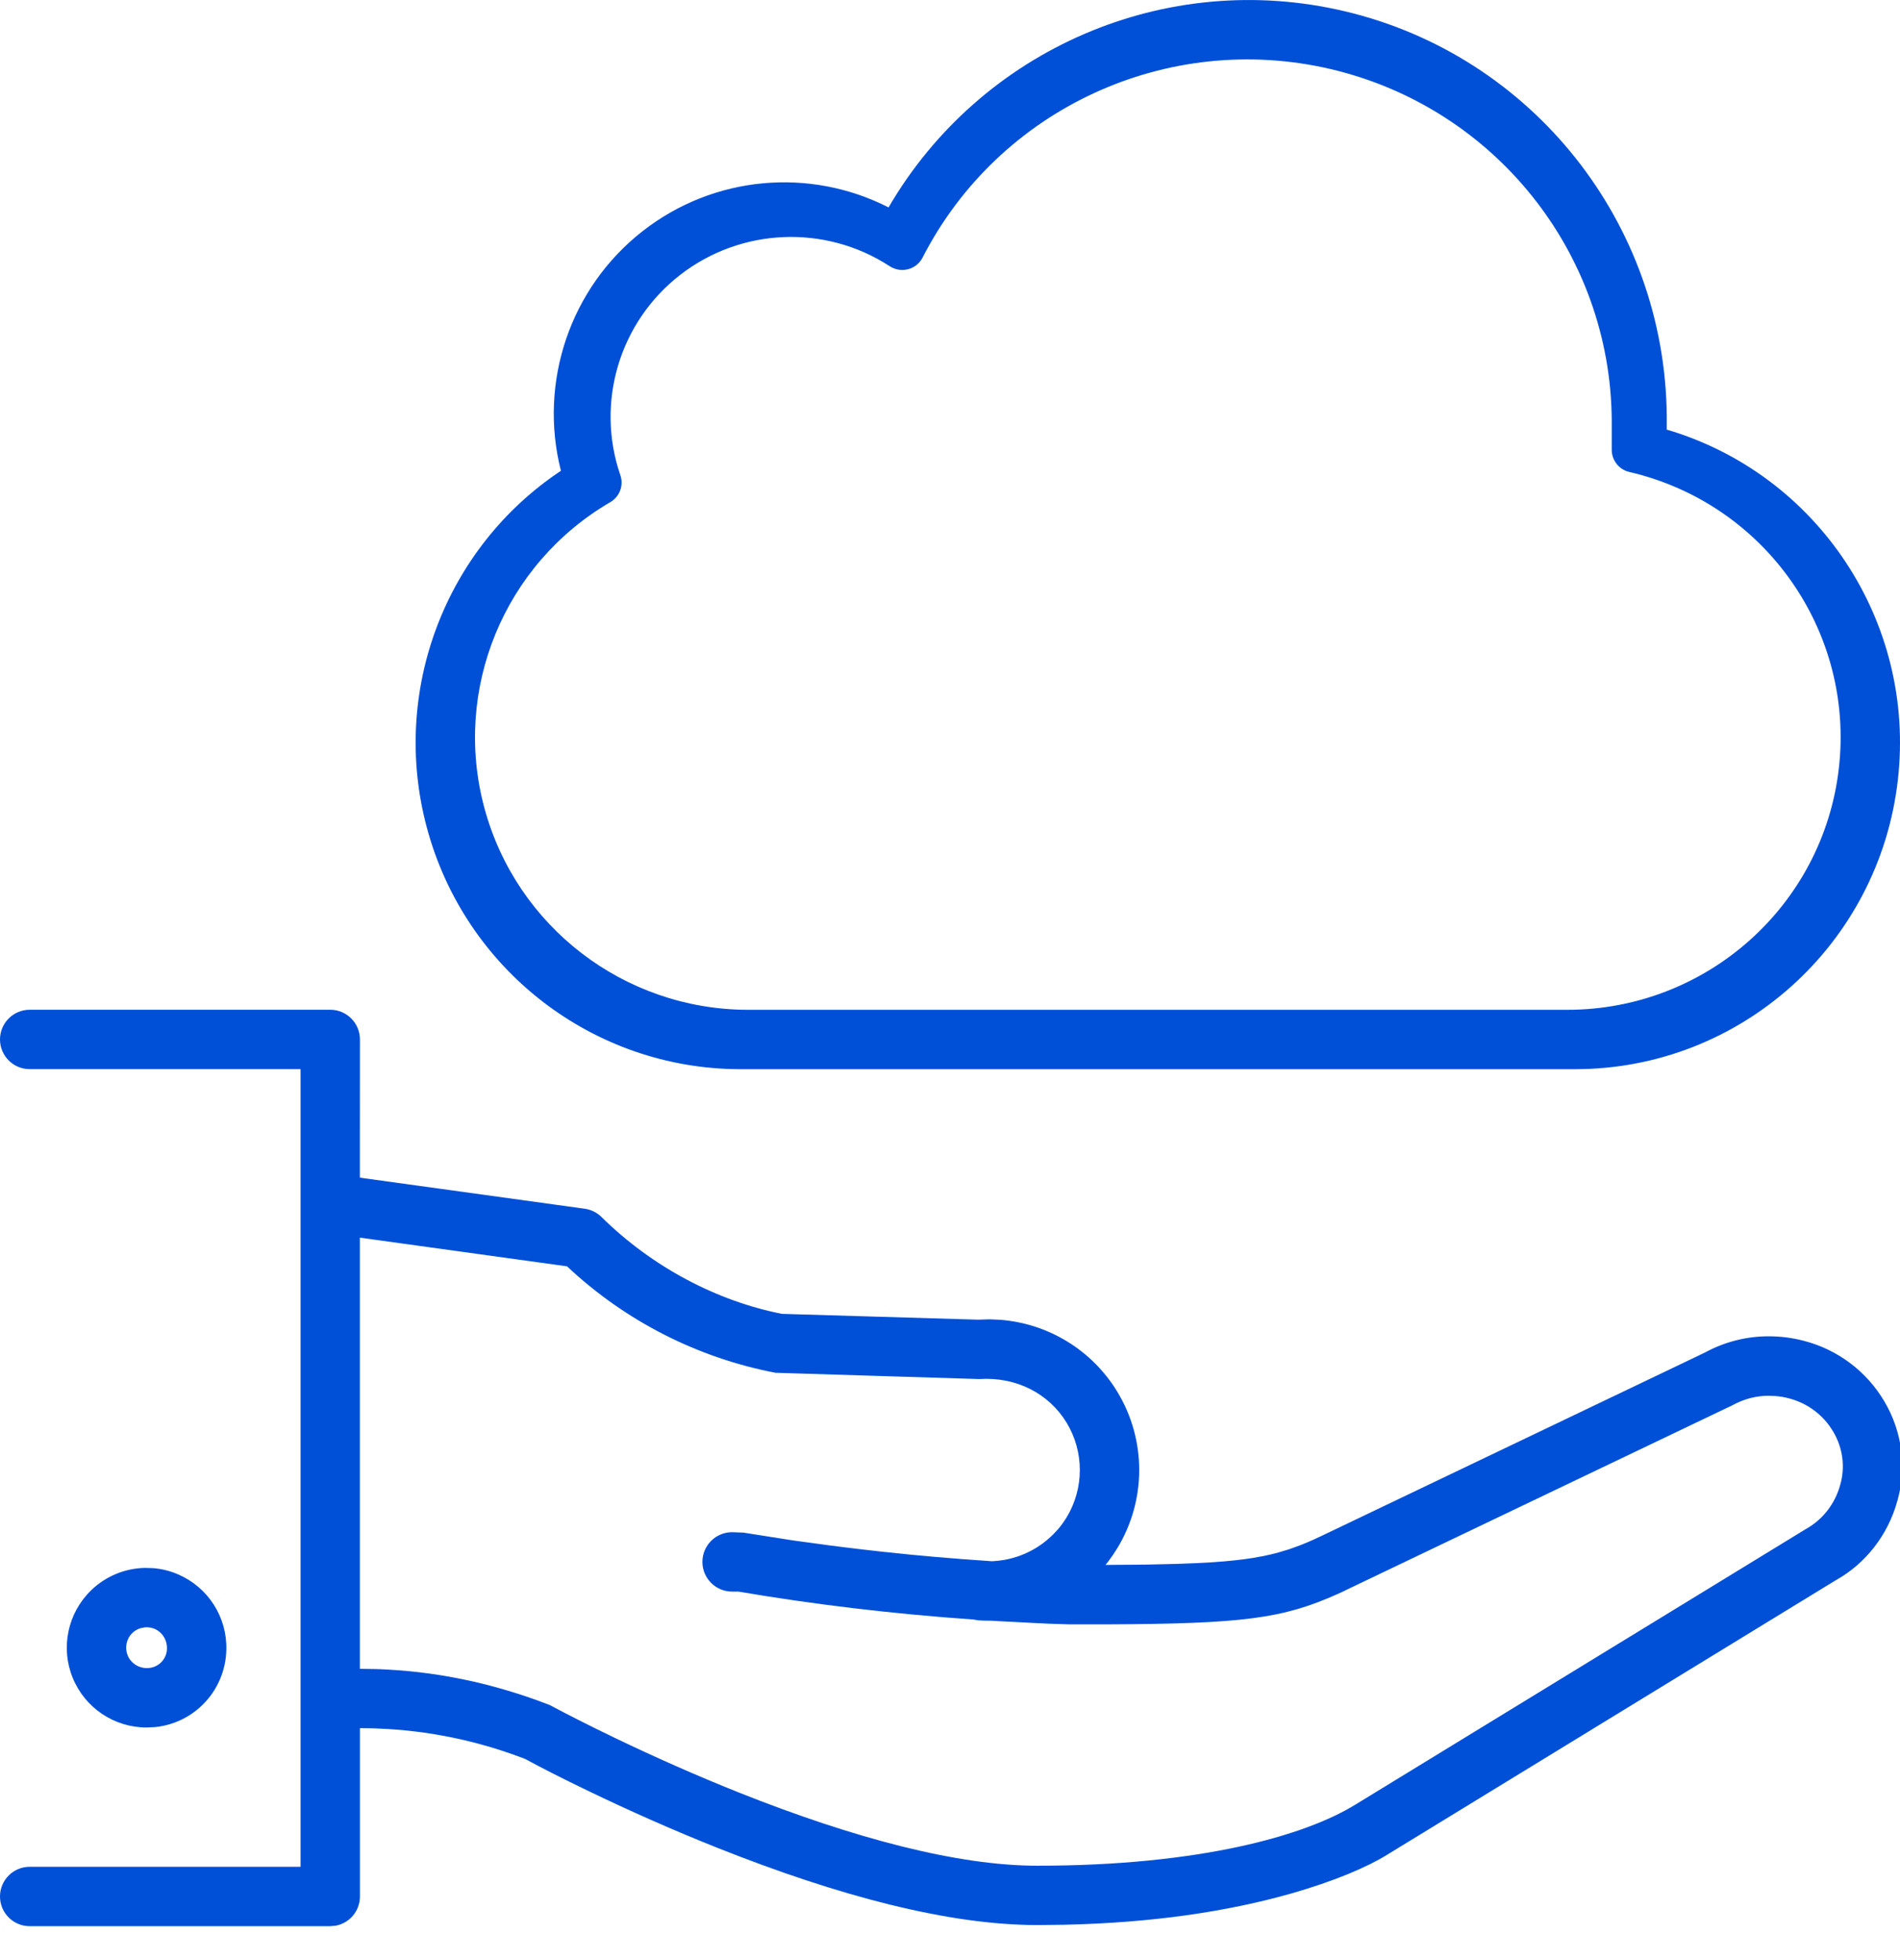 <svg xmlns="http://www.w3.org/2000/svg" width="32" height="33" viewBox="0 0 32 33">
    <path fill="#0050D7" fill-rule="evenodd" d="M21.37 26.177l.014-.003.025-.005.03-.008.024-.006.045-.011.048-.013-.045.012.198-.059.191-.069c.077-.03.153-.062.23-.097.045-.02.088-.04.137-.064l6.444-3.081c.333-.182.707-.277 1.082-.275.197 0 .393.025.58.074.575.146 1.066.516 1.364 1.023.302.508.38 1.119.217 1.679-.157.57-.536 1.054-1.036 1.331l-7.56 4.624c-.318.197-.87.44-1.634.656-1.061.3-2.326.488-3.804.52l-.45.005c-1.49 0-3.336-.484-5.39-1.301-.74-.295-1.466-.617-2.158-.95-.46-.221-.83-.41-1.078-.546-.27-.104-.543-.192-.82-.265-.296-.078-.596-.137-.898-.18l-.12-.015-.199-.022-.017-.002-.028-.002-.029-.003-.193-.014c-.159-.01-.319-.015-.478-.015v2.834c0 .246-.177.45-.41.492l-.09.008H.5c-.276 0-.5-.224-.5-.5s.224-.5.5-.5h4.562V18H.5c-.276 0-.5-.224-.5-.5s.224-.5.5-.5h5.062c.276 0 .5.224.5.5l-.001 2.327 3.316.458.471.065c.107.015.206.064.283.14.854.842 1.94 1.413 3.038 1.63l3.306.098.189-.006.186.008c.805.064 1.54.508 1.967 1.21.493.81.493 1.827 0 2.637-.046.075-.096.148-.148.217l-.05.063.223-.002.176-.001.13-.001.16-.002.236-.005c.085-.001.167-.003.246-.006l.05-.001.036-.002.052-.001-.039.001c.178-.006.34-.013.49-.022.153-.01.294-.022.423-.036.108-.011.208-.025.303-.04l.12-.022.011-.002.016-.003-.01.003.059-.012.038-.009.041-.009-.01.002zm-18.932.22l.144.004c.143.012.286.047.422.107.5.217.82.715.808 1.26-.005.353-.15.69-.402.936-.216.212-.498.342-.793.373l-.149.007c-.546 0-1.038-.331-1.244-.837-.206-.506-.085-1.086.306-1.468.248-.243.575-.375.908-.382zm.008 1l-.078.015c-.052.015-.1.043-.14.082-.1.098-.13.246-.078.376.053.129.179.214.324.214.089 0 .174-.033.238-.095.063-.062.1-.147.1-.235.003-.146-.078-.273-.206-.33-.052-.021-.106-.03-.16-.027zM22.65.19c3.155.747 5.393 3.561 5.422 6.819v.224c2.538.748 4.197 3.23 3.892 5.898-.316 2.773-2.653 4.867-5.433 4.87H12.455c-2.468-.009-4.625-1.675-5.266-4.067-.615-2.293.307-4.71 2.258-6.008-.379-1.49.153-3.08 1.378-4.036 1.196-.934 2.811-1.076 4.14-.398C16.516.831 19.628-.526 22.65.19zm-7.112 4.147c-.104.202-.36.27-.552.146-1.086-.708-2.504-.65-3.529.144s-1.43 2.15-1.009 3.373c.06.172-.011.362-.169.454-1.791 1.044-2.66 3.155-2.12 5.152.54 1.997 2.354 3.388 4.428 3.395H26.4c2.338-.002 4.304-1.75 4.57-4.065.266-2.315-1.251-4.461-3.529-4.99-.173-.04-.296-.195-.296-.373v-.509c-.025-2.817-1.978-5.252-4.73-5.9-2.752-.646-5.591.664-6.877 3.173zm2.425 21.211c.298-.49.298-1.107 0-1.597-.299-.49-.846-.774-1.468-.733l-3.435-.106c-1.317-.253-2.534-.875-3.51-1.792l-3.489-.483v7.259l.25.004.05.001.013.001h.02c.223.01.445.026.667.052l.061.008c.17.02.34.047.51.079.188.034.376.076.563.123.234.06.466.13.698.208.123.042.244.087.366.134.292.156.65.338 1.096.553.673.323 1.377.636 2.095.922 1.946.774 3.685 1.23 5.02 1.23 2.73 0 4.51-.504 5.363-1.032l7.581-4.636c.283-.157.49-.422.578-.74.088-.301.046-.625-.116-.898-.164-.28-.434-.483-.752-.564-.072-.019-.145-.031-.22-.037l-.112-.005c-.21-.001-.417.051-.625.165l-6.464 3.09c-.054.027-.108.053-.162.077-.94.423-1.603.507-3.933.517h-.592l-.363-.012-.166-.008h-.018l-.016-.002-.164-.007.104.004-.587-.03-.117-.007c-.07 0-.142-.001-.214-.006l-.082-.014c-1.347-.094-2.678-.252-3.956-.47h-.107c-.276 0-.5-.224-.5-.5s.224-.5.5-.5l.19.007.827.13.115.016.561.076.066.008-.03-.004-.036-.004L13.84 26l.142.02.077.008.042.006.031.005-.01-.002-.021-.003-.012-.002.033.005.1.012-.09-.01.371.045-.192-.024.218.027.01.001h-.001l.005.001h.004l.063.007-.026-.003.242.027-.216-.024.297.034h.009l.134.014.307.032.31.028-.26-.024.334.031.036.003.172.014.222.019-.198-.017.196.016.014.001h-.012l.137.009-.084-.006.216.016.088.006.058.004-.056-.004.18.013c.066-.004.13-.01.195-.021l.076-.015.075-.019.076-.023.005-.002-.017.007.05-.019-.023.009.04-.014.046-.019.035-.014.042-.02.013-.006.018-.009.052-.027.015-.009-.009.005.05-.028.028-.019-.01.007.042-.027-.023.014.031-.02.03-.022-.028.021.051-.036.012-.011h.001l.025-.02.022-.017.001-.001.021-.018.011-.01.024-.021.019-.018.031-.029.007-.008.08-.085c.05-.06.097-.125.139-.194z"/>
</svg>
